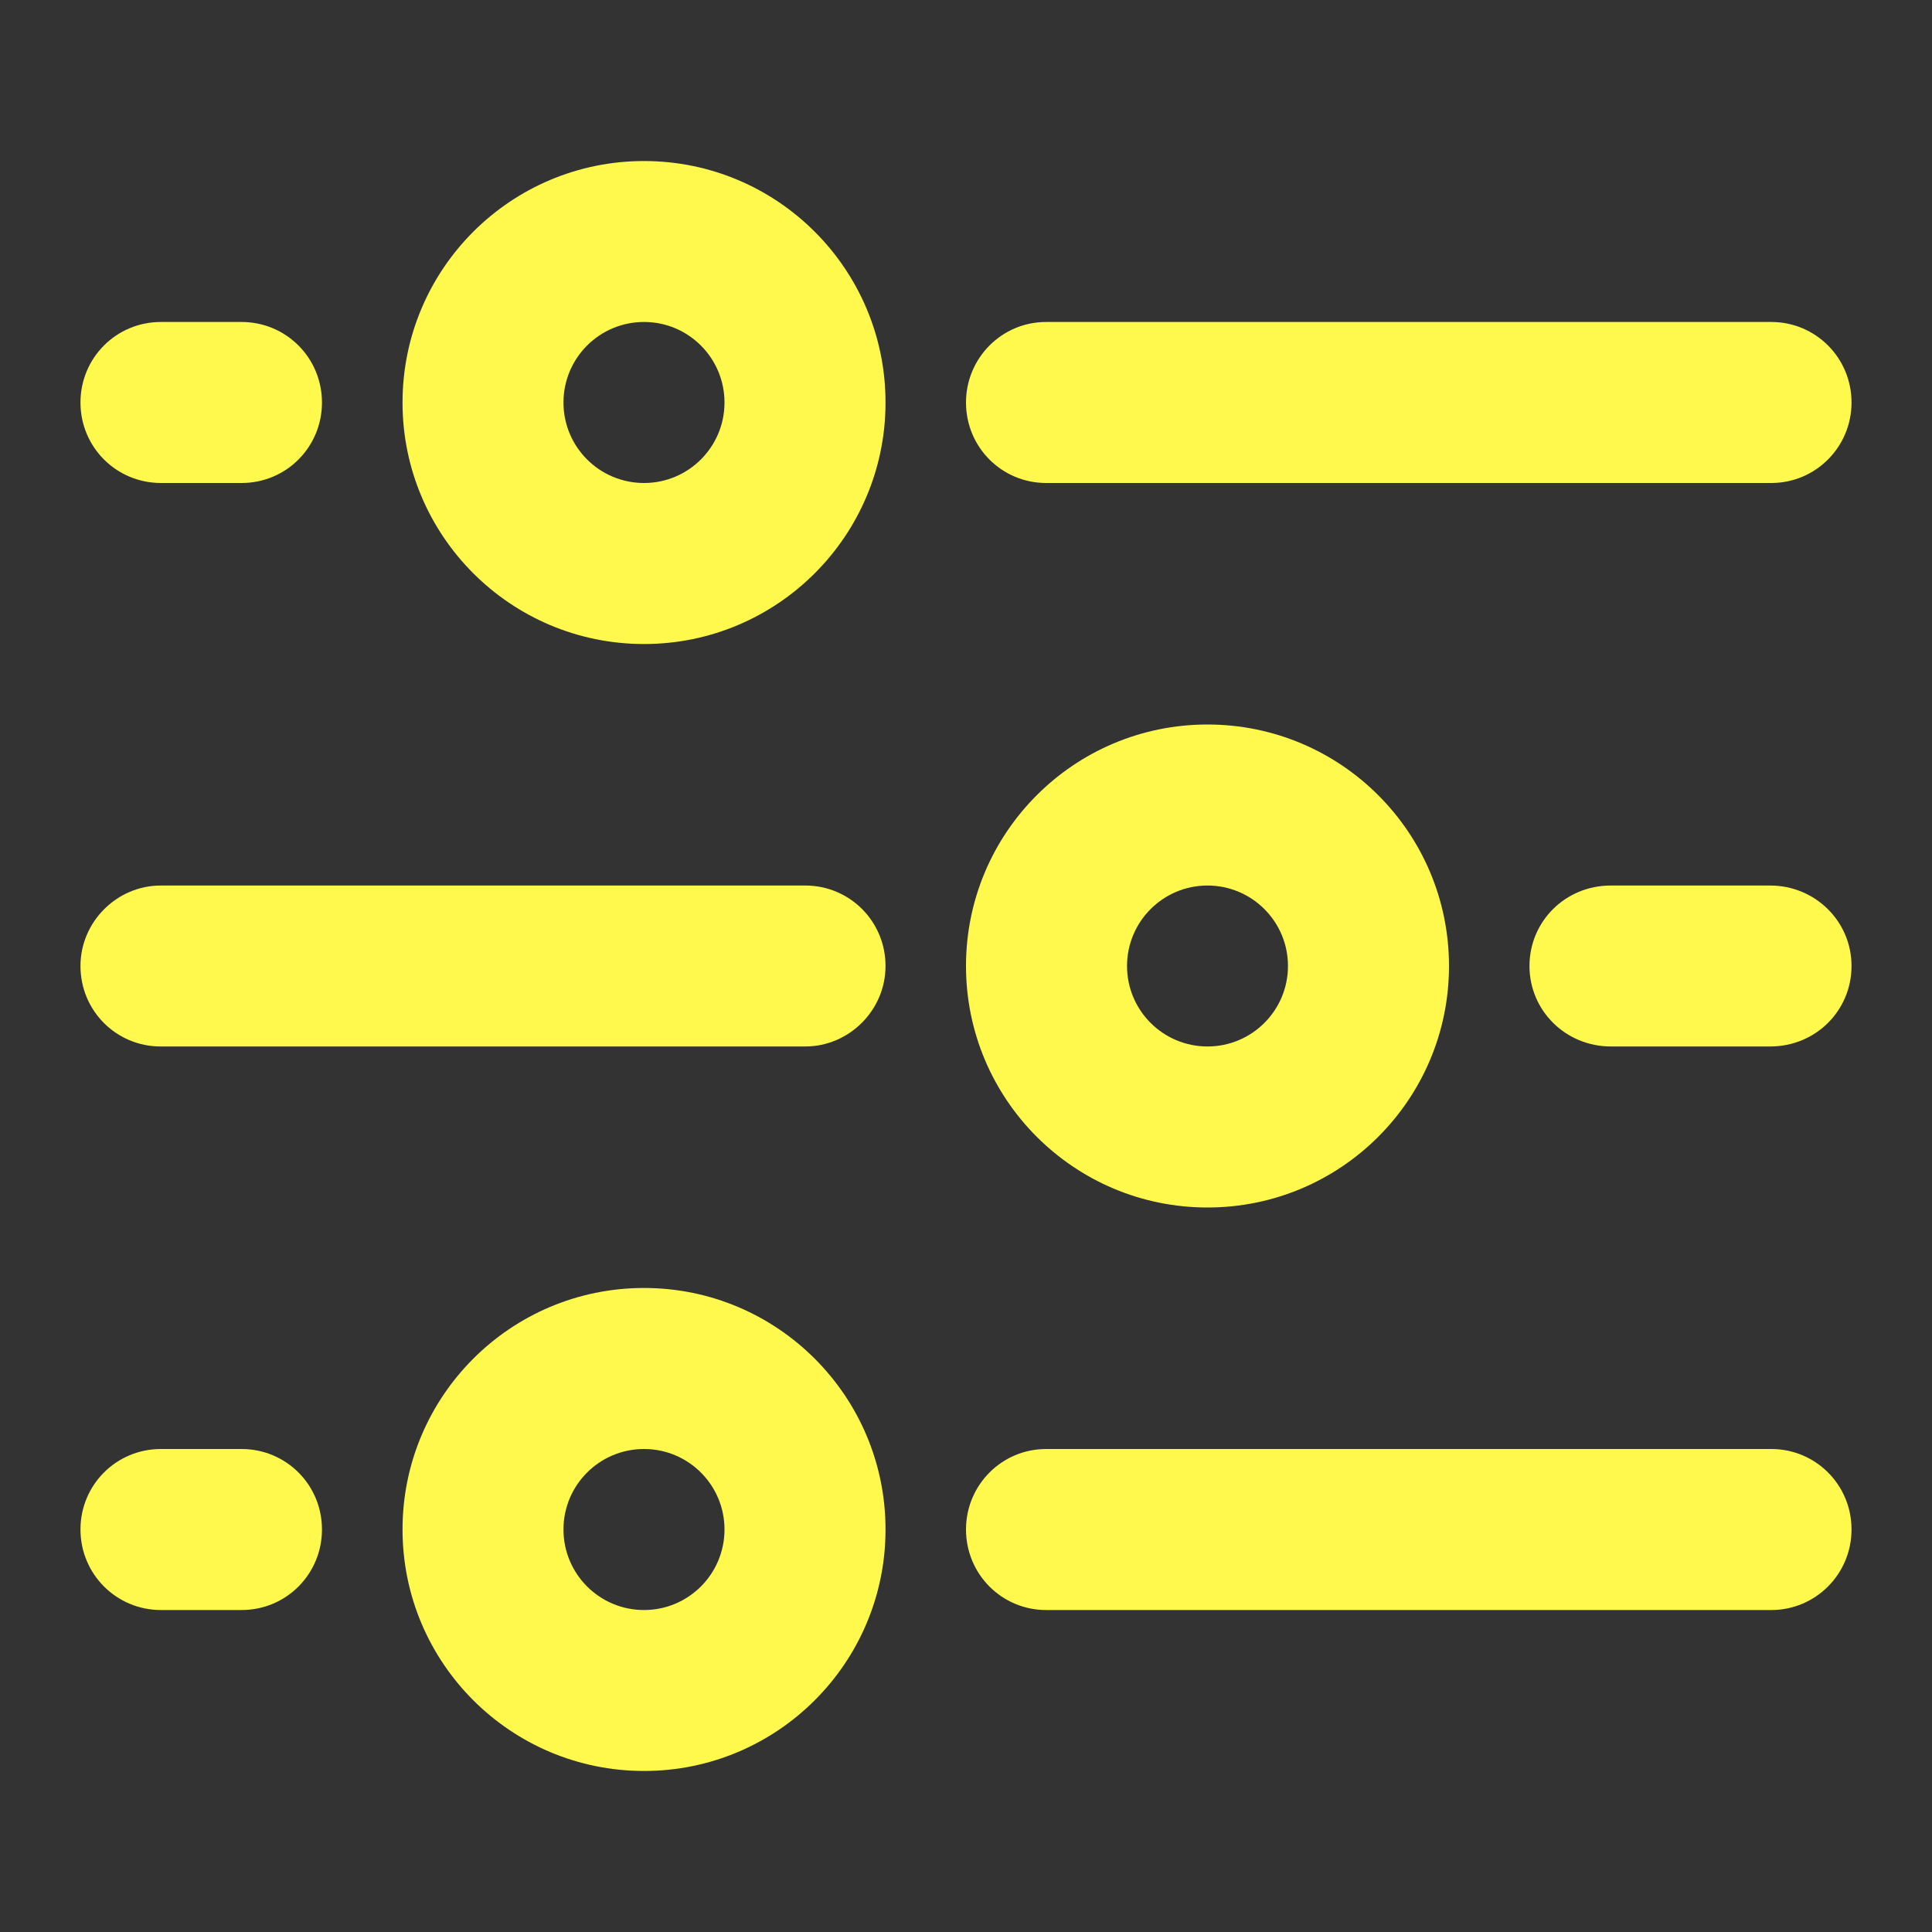 <svg width="23" height="23" viewBox="0 0 23 23" fill="none" xmlns="http://www.w3.org/2000/svg">
<rect x="0" y="0" width="23" height="23" fill="#333333" stroke="none"/>
<g id="settings-svgrepo-com 1">
<g id="Page-1">
<g id="ic-settings">
<path id="Combined-Shape" fill-rule="evenodd" clip-rule="evenodd" d="M0.958 4.792C0.958 4.262 1.382 3.833 1.916 3.833H2.876C3.405 3.833 3.833 4.259 3.833 4.792C3.833 5.321 3.409 5.75 2.876 5.75H1.916C1.387 5.75 0.958 5.325 0.958 4.792ZM11.5 4.792C11.5 4.262 11.926 3.833 12.454 3.833H21.087C21.614 3.833 22.042 4.259 22.042 4.792C22.042 5.321 21.615 5.75 21.087 5.75H12.454C11.927 5.75 11.5 5.325 11.5 4.792ZM7.667 5.75C7.137 5.75 6.708 5.321 6.708 4.792C6.708 4.262 7.137 3.833 7.667 3.833C8.196 3.833 8.625 4.262 8.625 4.792C8.625 5.321 8.196 5.75 7.667 5.75ZM7.667 7.667C6.079 7.667 4.792 6.379 4.792 4.792C4.792 3.204 6.079 1.917 7.667 1.917C9.254 1.917 10.542 3.204 10.542 4.792C10.542 6.379 9.254 7.667 7.667 7.667ZM0.958 18.208C0.958 17.679 1.382 17.25 1.916 17.25H2.876C3.405 17.25 3.833 17.675 3.833 18.208C3.833 18.738 3.409 19.167 2.876 19.167H1.916C1.387 19.167 0.958 18.741 0.958 18.208ZM11.5 18.208C11.5 17.679 11.926 17.25 12.454 17.25H21.087C21.614 17.25 22.042 17.675 22.042 18.208C22.042 18.738 21.615 19.167 21.087 19.167H12.454C11.927 19.167 11.5 18.741 11.5 18.208ZM7.667 19.167C7.137 19.167 6.708 18.738 6.708 18.208C6.708 17.679 7.137 17.25 7.667 17.25C8.196 17.25 8.625 17.679 8.625 18.208C8.625 18.738 8.196 19.167 7.667 19.167ZM7.667 21.083C6.079 21.083 4.792 19.796 4.792 18.208C4.792 16.62 6.079 15.333 7.667 15.333C9.254 15.333 10.542 16.62 10.542 18.208C10.542 19.796 9.254 21.083 7.667 21.083ZM0.958 11.5C0.958 10.971 1.395 10.542 1.912 10.542H9.588C10.114 10.542 10.542 10.967 10.542 11.5C10.542 12.029 10.105 12.458 9.588 12.458H1.912C1.385 12.458 0.958 12.033 0.958 11.5ZM18.208 11.5C18.208 10.971 18.633 10.542 19.176 10.542H21.074C21.608 10.542 22.042 10.967 22.042 11.5C22.042 12.029 21.617 12.458 21.074 12.458H19.176C18.641 12.458 18.208 12.033 18.208 11.5ZM14.375 12.458C13.846 12.458 13.417 12.029 13.417 11.5C13.417 10.971 13.846 10.542 14.375 10.542C14.904 10.542 15.333 10.971 15.333 11.5C15.333 12.029 14.904 12.458 14.375 12.458ZM14.375 14.375C12.787 14.375 11.5 13.088 11.5 11.5C11.5 9.912 12.787 8.625 14.375 8.625C15.963 8.625 17.25 9.912 17.25 11.5C17.25 13.088 15.963 14.375 14.375 14.375Z" fill="#FFF84D"/>
</g>
</g>
</g>
</svg>
